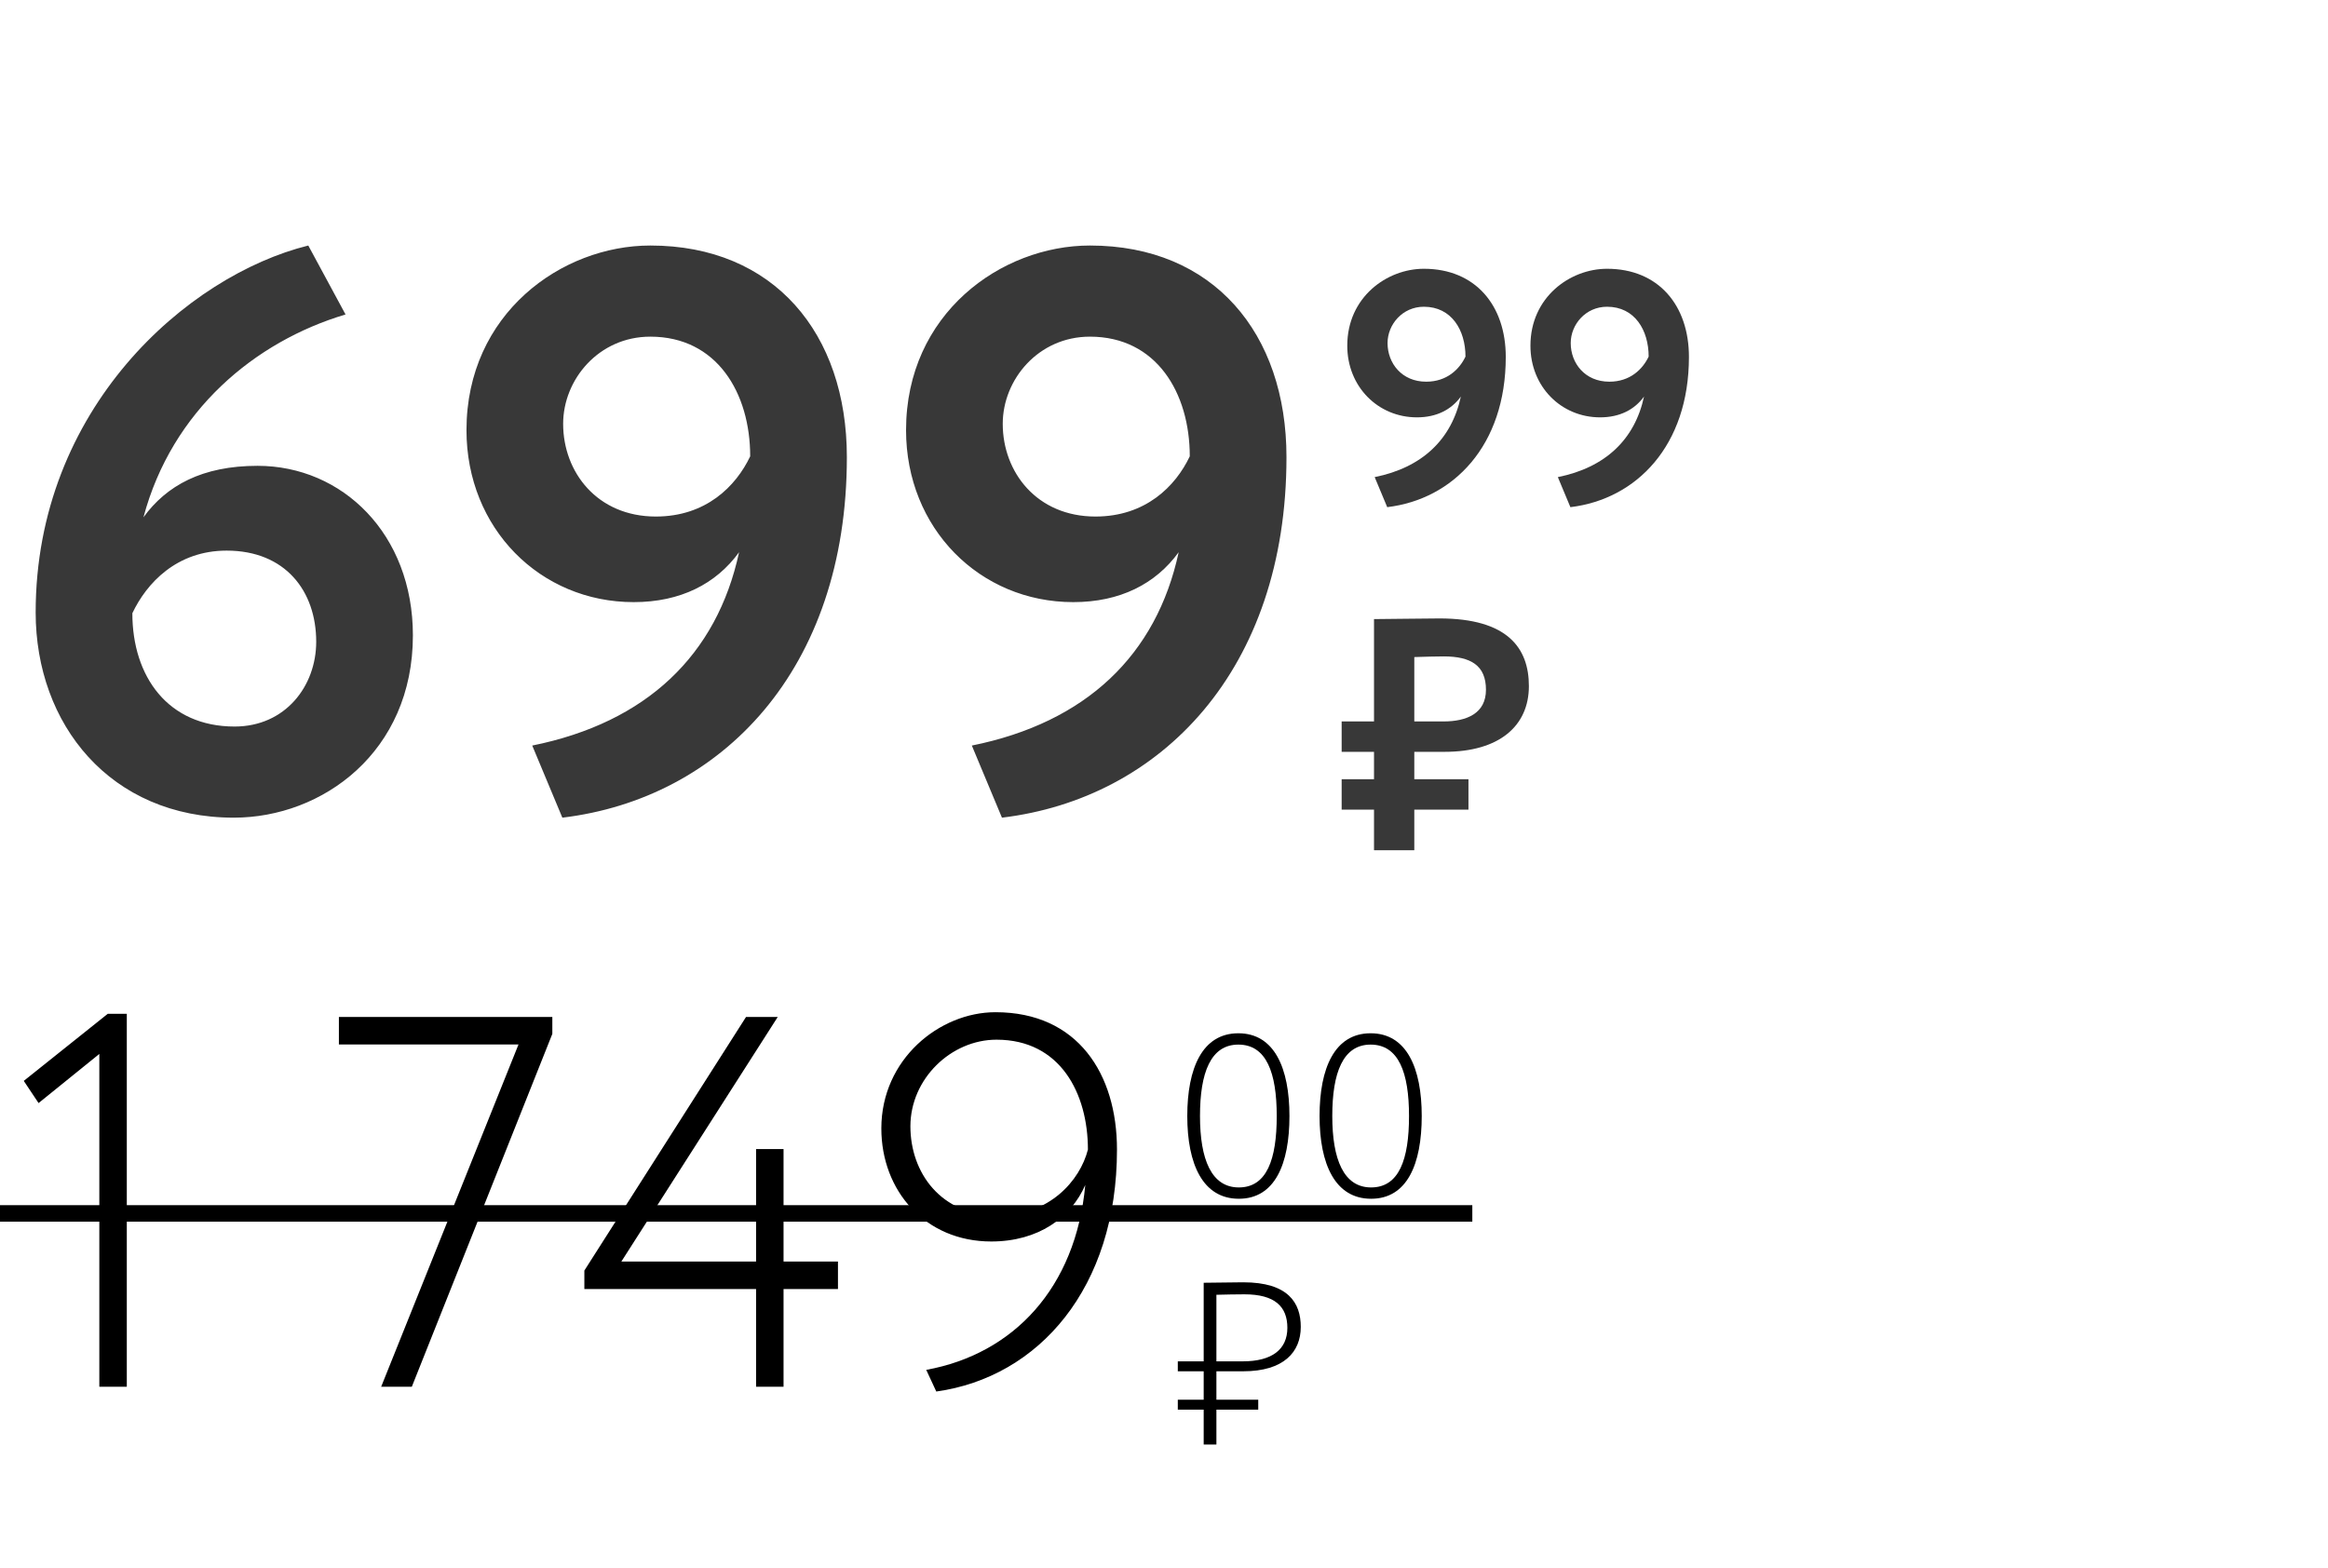 <svg width="141" height="95" viewBox="0 0 141 95" fill="none" xmlns="http://www.w3.org/2000/svg">
<path d="M2.16 37.096C2.16 43.864 6.672 49.528 14.16 49.528C19.536 49.528 25.008 45.544 25.008 38.488C25.008 32.344 20.736 28.216 15.6 28.216C12.24 28.216 10.08 29.416 8.688 31.336C10.416 24.856 15.456 20.68 20.928 19.048L18.672 14.872C11.328 16.696 2.16 24.76 2.16 37.096ZM8.016 37.144C8.88 35.32 10.704 33.352 13.728 33.352C17.28 33.352 19.152 35.8 19.152 38.872C19.152 41.56 17.28 44.008 14.208 44.008C10.176 44.008 8.016 40.984 8.016 37.144ZM51.292 27.688C51.292 20.2 46.877 14.872 39.389 14.872C34.013 14.872 28.253 19 28.253 26.056C28.253 32.008 32.717 36.472 38.38 36.472C41.212 36.472 43.373 35.368 44.764 33.448C43.42 39.688 39.148 43.768 32.236 45.16L34.06 49.528C43.66 48.376 51.292 40.6 51.292 27.688ZM45.437 27.64C44.572 29.464 42.748 31.288 39.724 31.288C36.172 31.288 34.108 28.6 34.108 25.672C34.108 22.984 36.269 20.392 39.389 20.392C43.42 20.392 45.437 23.8 45.437 27.64ZM77.918 27.688C77.918 20.2 73.501 14.872 66.013 14.872C60.638 14.872 54.877 19 54.877 26.056C54.877 32.008 59.342 36.472 65.005 36.472C67.838 36.472 69.998 35.368 71.389 33.448C70.046 39.688 65.773 43.768 58.861 45.16L60.685 49.528C70.285 48.376 77.918 40.6 77.918 27.688ZM72.061 27.64C71.198 29.464 69.374 31.288 66.35 31.288C62.797 31.288 60.733 28.6 60.733 25.672C60.733 22.984 62.894 20.392 66.013 20.392C70.046 20.392 72.061 23.8 72.061 27.64Z" fill="#383838"/>
<path d="M91.2 21.62C91.2 18.5 89.36 16.28 86.24 16.28C84 16.28 81.6 18 81.6 20.94C81.6 23.42 83.46 25.28 85.82 25.28C87 25.28 87.9 24.82 88.48 24.02C87.92 26.62 86.14 28.32 83.26 28.9L84.02 30.72C88.02 30.24 91.2 27 91.2 21.62ZM88.76 21.6C88.4 22.36 87.64 23.12 86.38 23.12C84.9 23.12 84.04 22 84.04 20.78C84.04 19.66 84.94 18.58 86.24 18.58C87.92 18.58 88.76 20 88.76 21.6ZM102.294 21.62C102.294 18.5 100.454 16.28 97.334 16.28C95.094 16.28 92.694 18 92.694 20.94C92.694 23.42 94.554 25.28 96.914 25.28C98.094 25.28 98.994 24.82 99.574 24.02C99.014 26.62 97.234 28.32 94.354 28.9L95.114 30.72C99.114 30.24 102.294 27 102.294 21.62ZM99.854 21.6C99.494 22.36 98.734 23.12 97.474 23.12C95.994 23.12 95.134 22 95.134 20.78C95.134 19.66 96.034 18.58 97.334 18.58C99.014 18.58 99.854 20 99.854 21.6Z" fill="#383838"/>
<path d="M81.26 45.54H83.22V47.2H81.26V49.04H83.22V51.5H85.66V49.04H88.94V47.2H85.66V45.54H87.5C90.82 45.54 92.6 43.96 92.6 41.56C92.6 39.26 91.32 37.46 87.18 37.46C86.2 37.46 84 37.5 83.22 37.5V43.7H81.26V45.54ZM87.44 39.76C89.1 39.76 90 40.32 90 41.78C90 43.2 88.86 43.7 87.42 43.7H85.66V39.8C86.32 39.78 86.94 39.76 87.44 39.76Z" fill="#383838"/>
<path d="M1.44 65.472L2.336 66.816L6.016 63.84V84H7.68V61.408H6.528L1.44 65.472ZM20.526 63.264H31.405L23.085 84H24.942L33.453 62.624V61.6H20.526V63.264ZM45.793 84H47.457V78.08H50.753V76.416H47.457V69.6H45.793V76.416H37.633L47.105 61.6H45.185L35.393 76.96V78.08H45.793V84ZM67.652 69.632C67.652 65.056 65.284 61.312 60.292 61.312C56.9 61.312 53.38 64.16 53.38 68.352C53.38 72.128 56.036 75.2 60.036 75.2C62.884 75.2 64.868 73.76 65.732 71.776C65.156 78.016 61.38 82.016 56.1 82.976L56.708 84.288C62.916 83.424 67.652 78.016 67.652 69.632ZM65.892 69.632C65.412 71.52 63.556 73.632 60.452 73.632C56.964 73.632 55.14 71.008 55.14 68.224C55.14 65.344 57.604 62.976 60.356 62.976C64.228 62.976 65.892 66.24 65.892 69.632Z" fill="black"/>
<path d="M71.336 83.062H72.904V84.784H71.336V85.386H72.904V87.5H73.674V85.386H76.208V84.784H73.674V83.062H75.298C77.748 83.062 78.784 81.9 78.784 80.374C78.784 78.918 78.028 77.672 75.298 77.672C74.738 77.672 73.45 77.7 72.904 77.7V82.46H71.336V83.062ZM75.368 78.4C77.216 78.4 77.972 79.142 77.972 80.43C77.972 81.732 77.048 82.46 75.27 82.46H73.674V78.428C74.136 78.414 74.934 78.4 75.368 78.4Z" fill="black"/>
<path d="M71.91 67.6C71.91 70.512 72.848 72.612 75.032 72.612C77.216 72.612 78.098 70.512 78.098 67.6C78.098 64.702 77.188 62.588 75.004 62.588C72.82 62.588 71.91 64.702 71.91 67.6ZM72.68 67.6C72.68 64.982 73.324 63.274 75.004 63.274C76.698 63.274 77.328 64.968 77.328 67.6C77.328 70.232 76.726 71.926 75.032 71.926C73.366 71.926 72.68 70.218 72.68 67.6ZM79.922 67.6C79.922 70.512 80.86 72.612 83.044 72.612C85.228 72.612 86.11 70.512 86.11 67.6C86.11 64.702 85.2 62.588 83.016 62.588C80.832 62.588 79.922 64.702 79.922 67.6ZM80.692 67.6C80.692 64.982 81.336 63.274 83.016 63.274C84.71 63.274 85.34 64.968 85.34 67.6C85.34 70.232 84.738 71.926 83.044 71.926C81.378 71.926 80.692 70.218 80.692 67.6Z" fill="black"/>
<line y1="73.5" x2="89.174" y2="73.5" stroke="black"/>
</svg>
